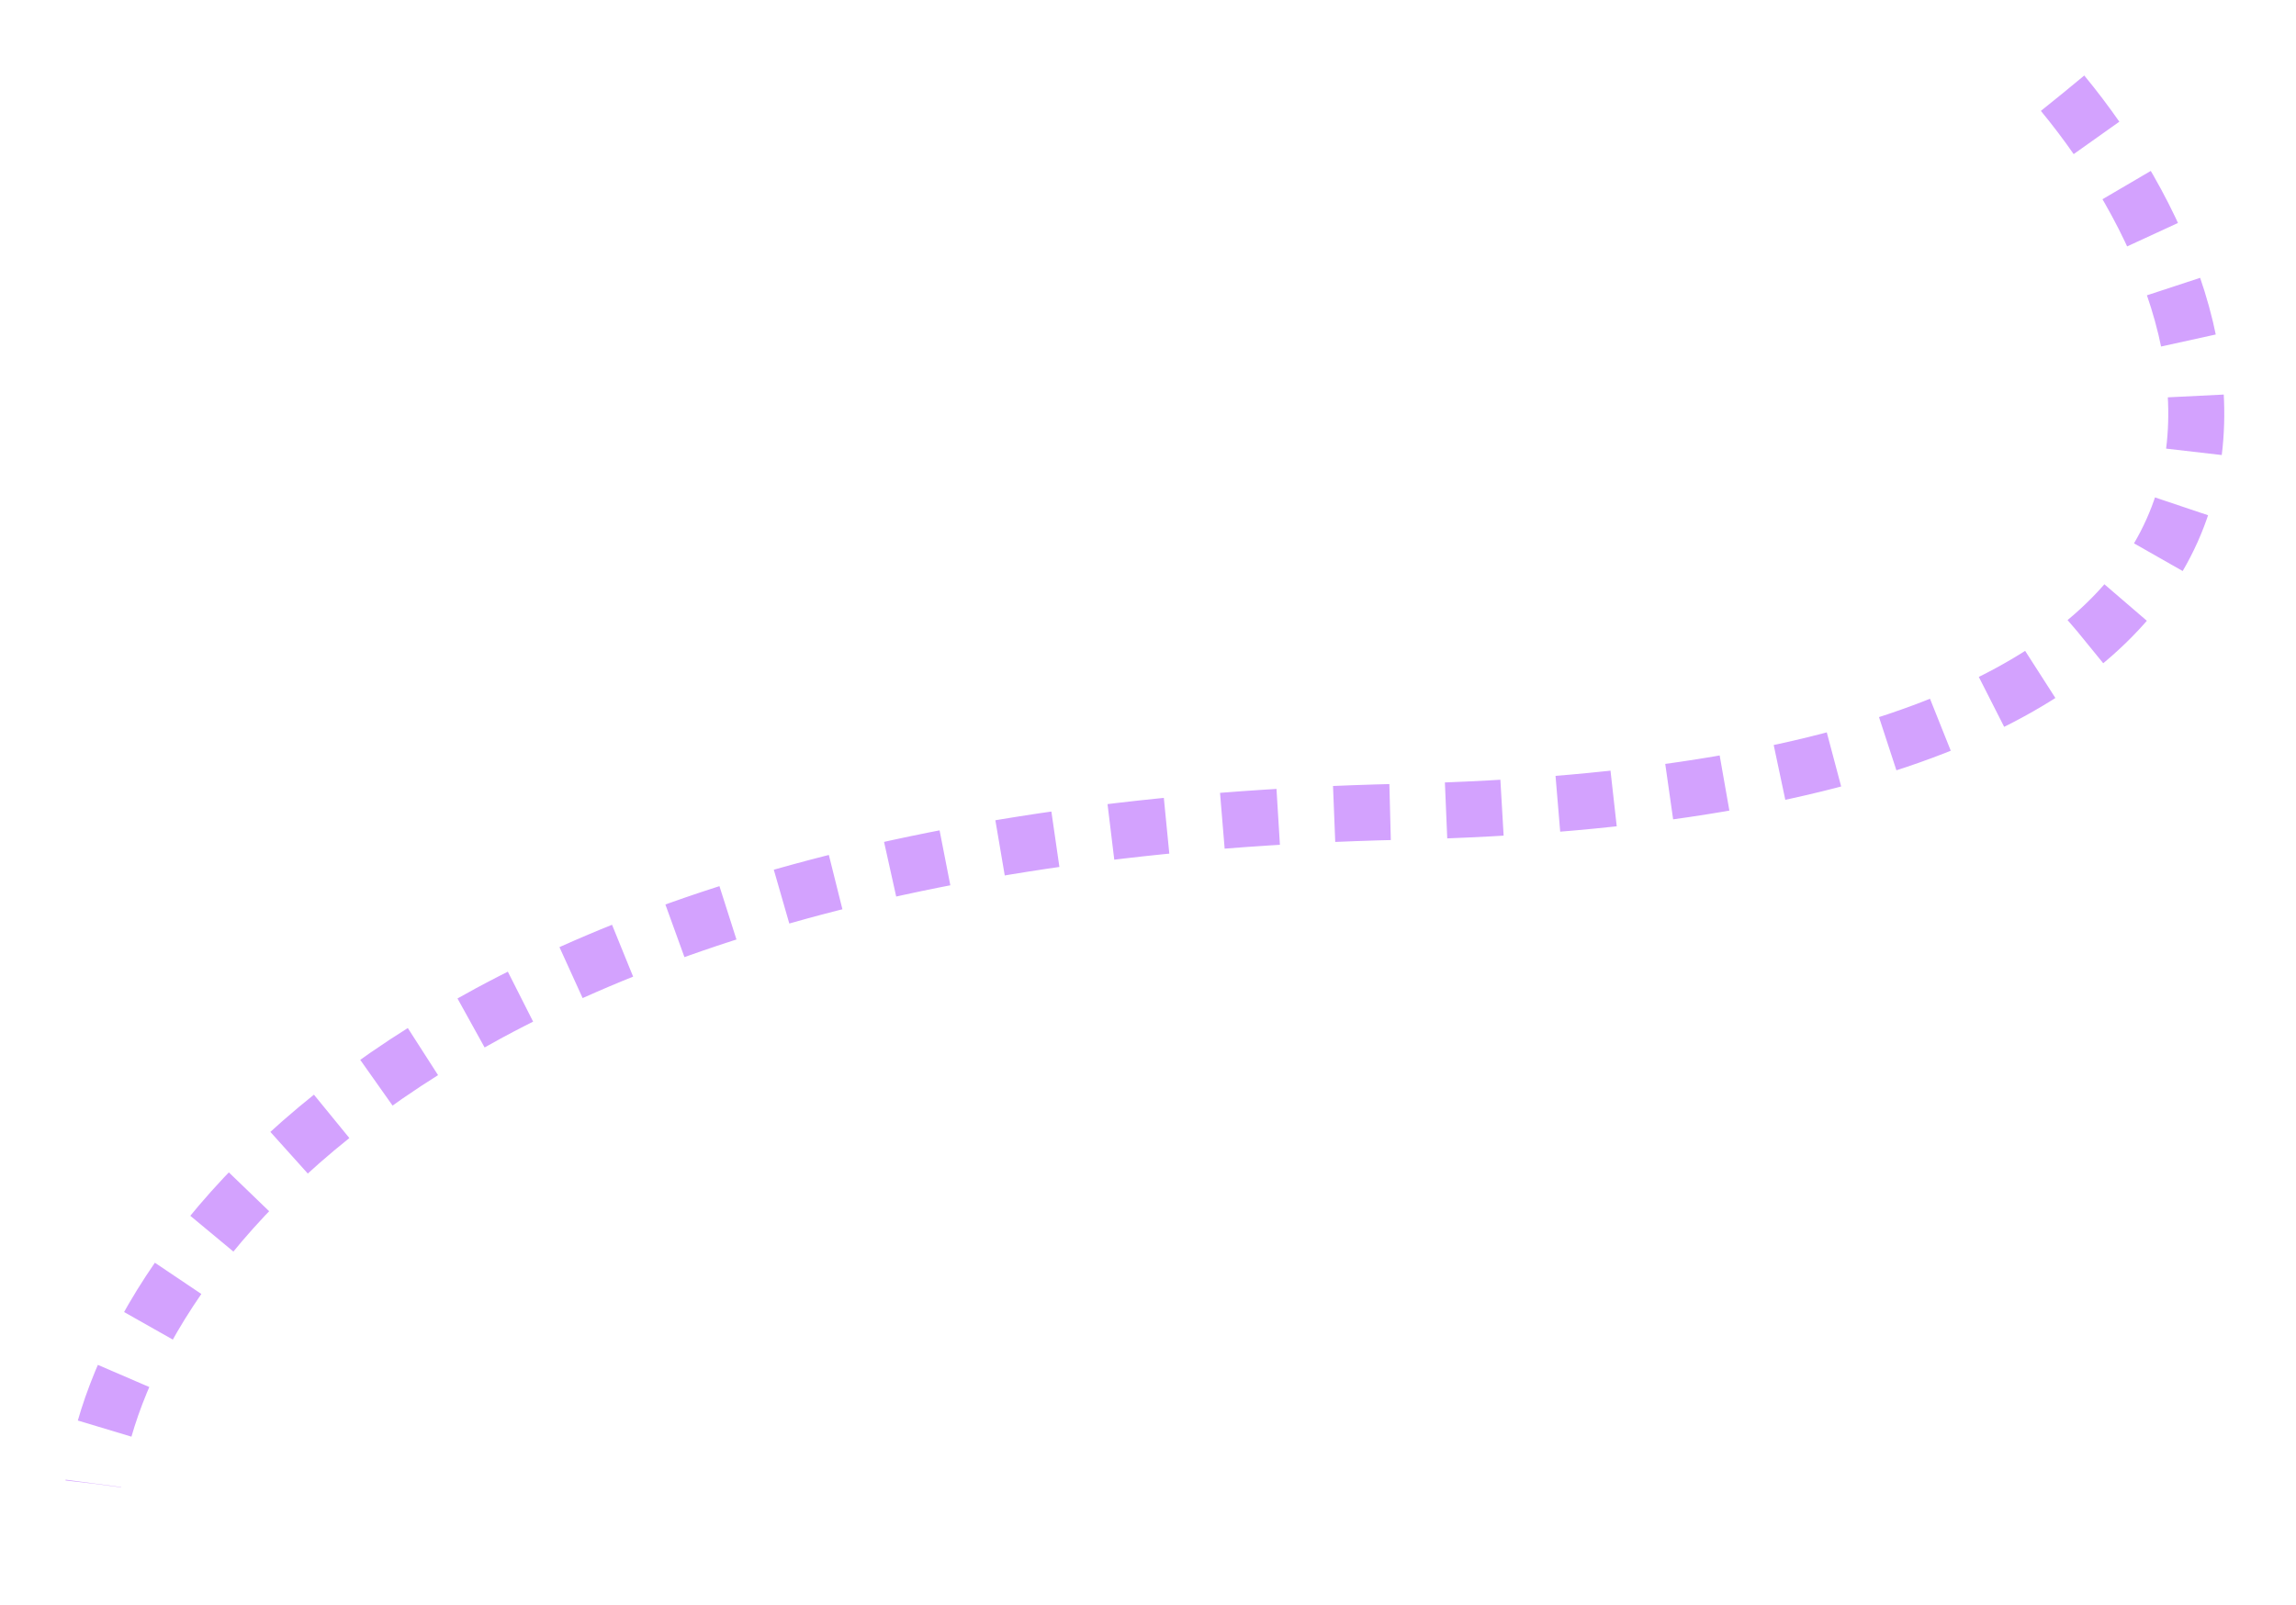 <svg id="svg" viewBox="0 0 123 86" fill="none" xmlns="http://www.w3.org/2000/svg">
<mask id="mask0" mask-type="alpha" maskUnits="userSpaceOnUse" x="0" y="0" width="123" height="86">
<rect width="123" height="86" fill="#C4C4C4"/>
</mask>
<g mask="url(#mask0)">
<path d="M110.5 5C120.667 17.333 127.8 42.3 75 43.5C22.2 44.7 6.334 68 5 79.5M-74.5 239.5C-84.166 249.5 -97.7 276.7 -74.5 305.5M99.5 418C104 436.833 102 478.2 58 493" stroke="#D3A2FE" stroke-width="3" stroke-miterlimit="16" stroke-dasharray="3 3"/>
</g>
</svg>

